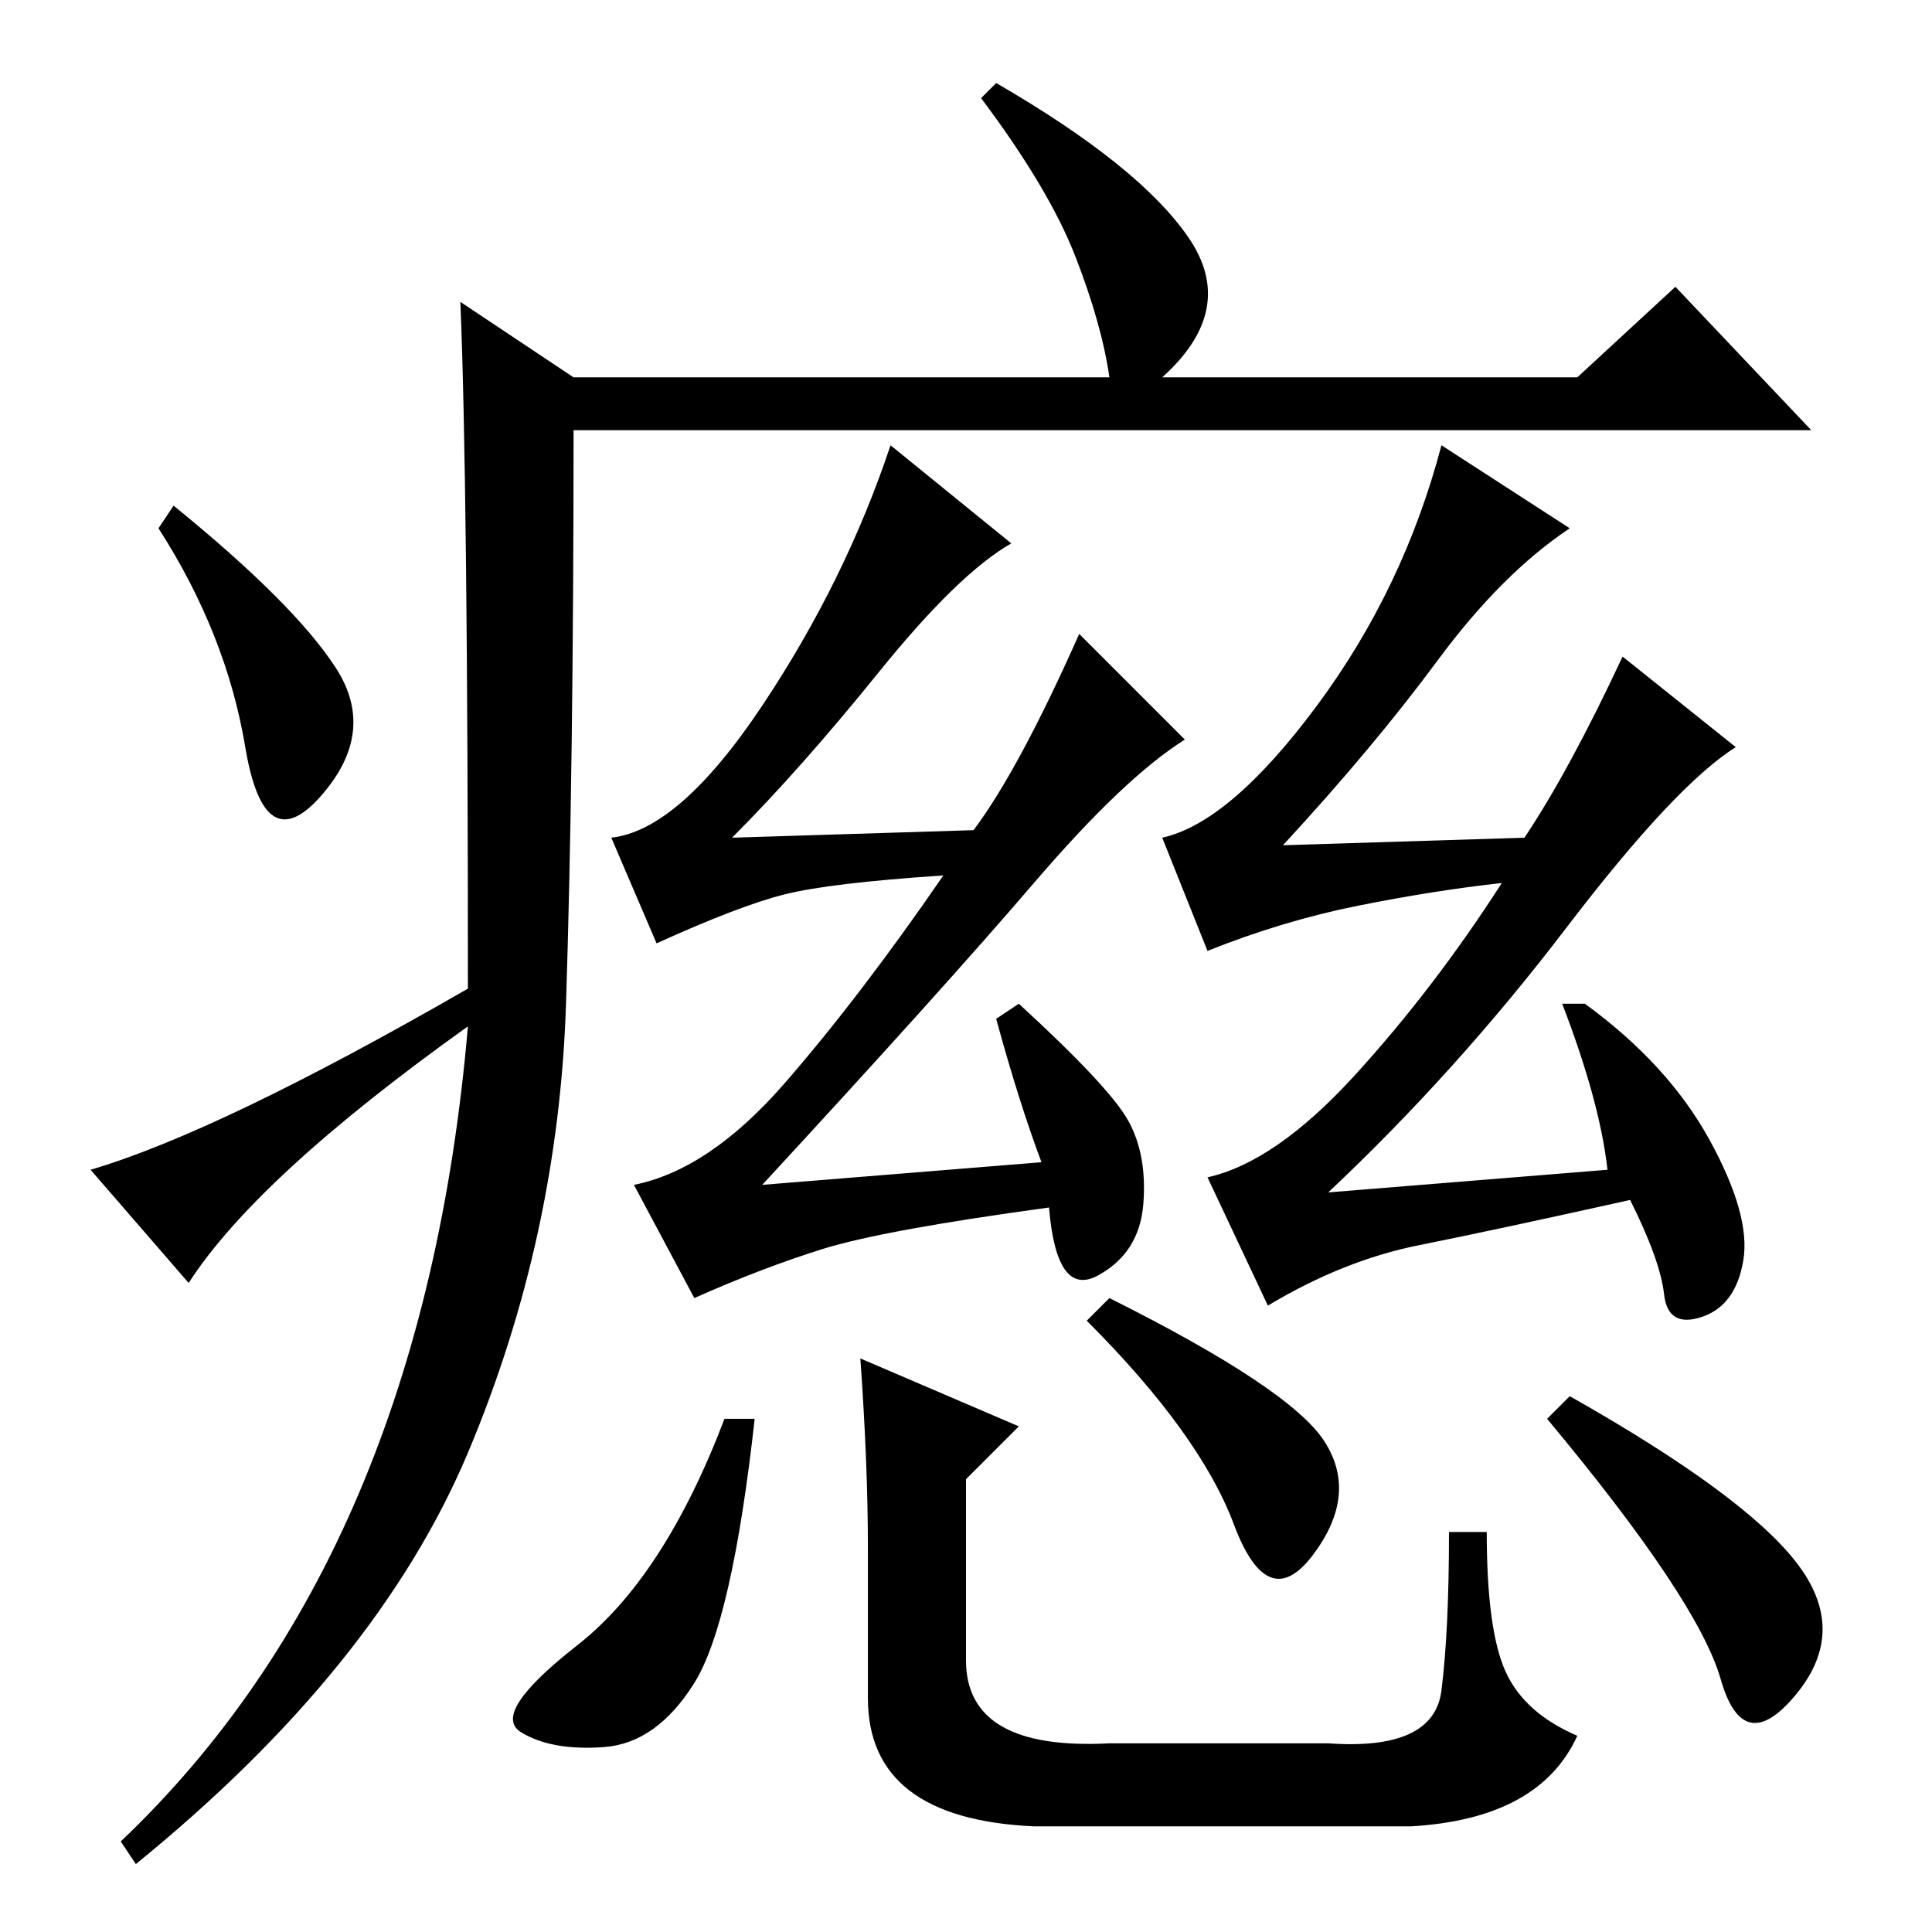 <?xml version="1.0" standalone="no"?>
<!DOCTYPE svg PUBLIC "-//W3C//DTD SVG 1.1//EN" "http://www.w3.org/Graphics/SVG/1.1/DTD/svg11.dtd" >
<svg xmlns="http://www.w3.org/2000/svg" xmlns:xlink="http://www.w3.org/1999/xlink" version="1.1" viewBox="0 -36 256 256">
  <g transform="matrix(1 0 0 -1 0 220)">
   <path fill="currentColor"
d="M61 216l15 -10h71q-1 7 -4.5 16t-12.5 21l2 2q19 -11 25.5 -20.5t-3.5 -18.5h55l13 12l18 -19h-164q0 -45 -1 -76t-13 -59.5t-44 -54.5l-2 3q40 38 46 108q-28 -20 -37 -34l-13 15q17 5 50 24q0 67 -1 91zM44.5 167.5q5.5 -8.5 -2 -17t-10 6.5t-11.5 29l2 3
q16 -13 21.5 -21.5zM138 102q-3 8 -6 19l3 2q12 -11 14.5 -15.5t2 -11t-6 -9.5t-6.5 9q-22 -3 -30 -5.5t-17 -6.5l-8 15q10 2 20 13.5t21 27.5q-15 -1 -21 -2.5t-17 -6.5l-6 14q9 1 20 17.5t17 34.5l16 -13q-7 -4 -17.5 -17t-19.5 -22l32 1q6 8 14 26l14 -14q-8 -5 -20 -19
t-36 -40zM174.5 162.5q11.5 15.5 16.5 34.5l17 -11q-9 -6 -17.5 -17.5t-20.5 -24.5l32 1q6 9 13 24l15 -12q-8 -5 -22.5 -24t-31.5 -35l37 3q-1 9 -6 22h3q11 -8 16.5 -18t4.5 -16t-5.5 -7.5t-5 3t-4.5 12.5q-18 -4 -28 -6t-20 -8l-8 17q9 2 19.5 13.5t19.5 25.5
q-9 -1 -19 -3t-20 -6l-6 15q9 2 20.5 17.5zM175.5 65q4.5 -7 -1.5 -15t-10.5 4t-19.5 27l3 3q24 -12 28.5 -19zM100 68q-3 -27 -8 -35t-12 -8.5t-11 2t7.5 11.5t19.5 30h4zM115 51q0 11 -1 25l21 -9l-7 -7v-24q0 -12 19 -11h29q14 -1 15 7t1 21h5q0 -13 2.5 -18.5t9.5 -8.5
q-5 -11 -22 -12h-50q-22 1 -22 17v20zM208 71q23 -13 30 -22t0 -17.5t-10 2t-23 34.5z" />
  </g>

</svg>

